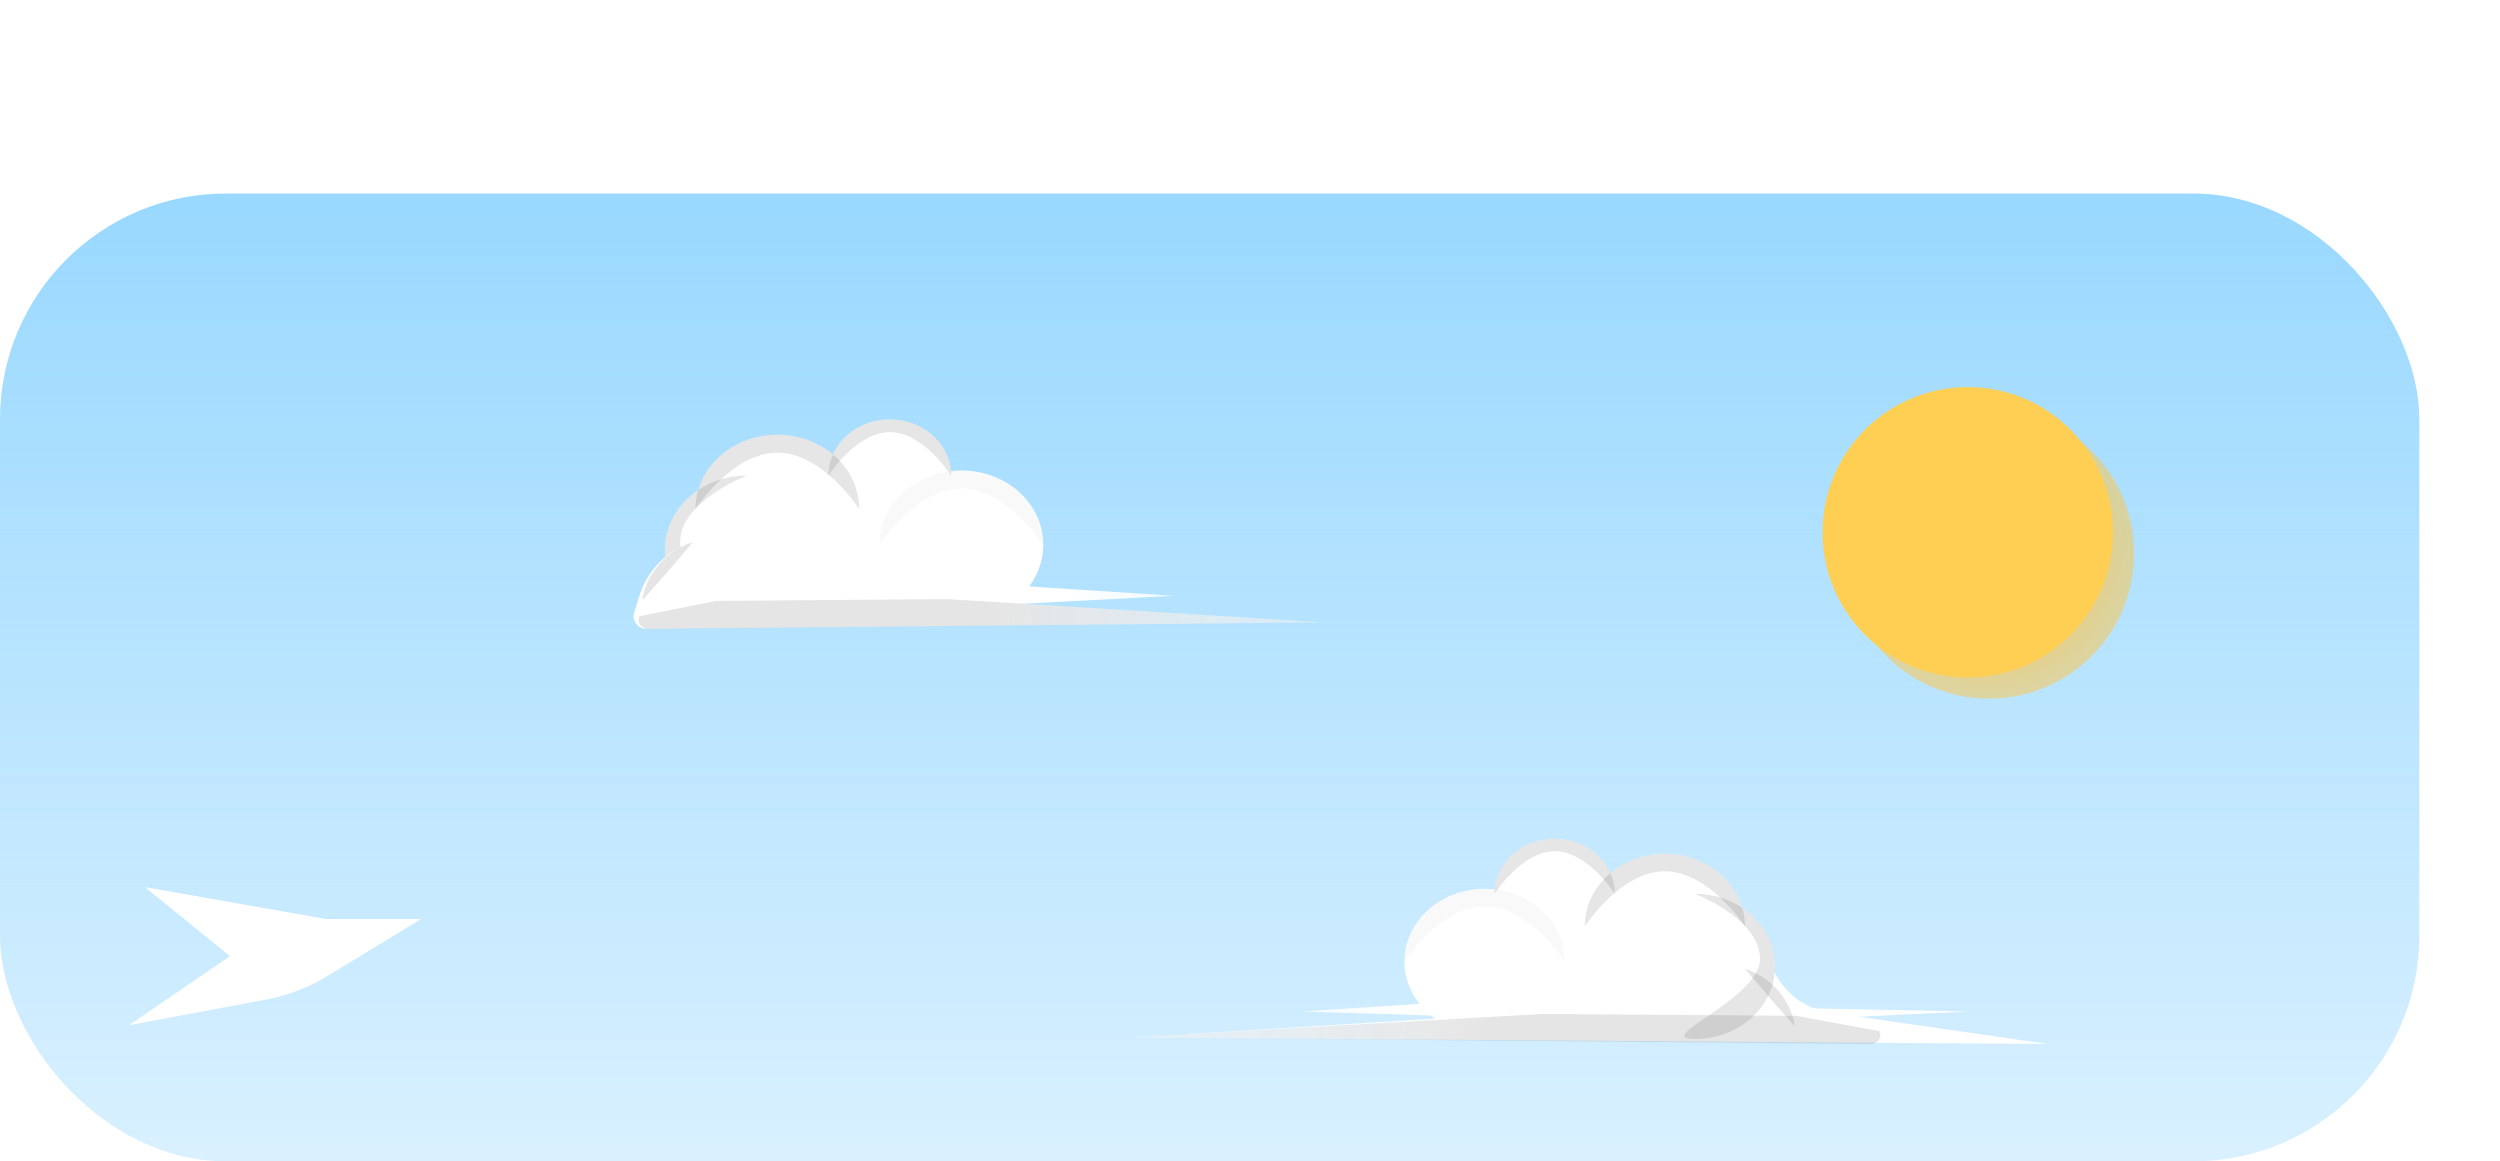 <svg width="155" height="72" viewBox="0 0 155 72" fill="none" xmlns="http://www.w3.org/2000/svg">
<rect y="12" width="150" height="60" rx="14" fill="url(#paint0_linear_4897_5282)"/>
<path d="M122.007 62.712L90.338 62.091L80.712 62.712L105.707 63.489L122.007 62.712Z" fill="url(#paint1_linear_4897_5282)"/>
<path d="M109.85 59.904L92.888 62.914L70 64.327L126.975 64.73L113.485 62.785C111.843 62.548 110.456 61.448 109.85 59.904V59.904Z" fill="url(#paint2_linear_4897_5282)"/>
<path fill-rule="evenodd" clip-rule="evenodd" d="M101.343 62.879C102.254 63.823 103.593 64.42 105.085 64.42C107.829 64.42 110.053 62.404 110.053 59.918C110.053 58.43 109.257 57.111 108.029 56.291C107.471 54.358 105.531 52.932 103.223 52.932C101.918 52.932 100.732 53.387 99.845 54.132C99.292 52.882 97.954 52 96.391 52C94.434 52 92.83 53.383 92.677 55.142C92.47 55.118 92.259 55.105 92.045 55.105C89.301 55.105 87.077 57.121 87.077 59.607C87.077 62.094 89.301 64.109 92.045 64.109C92.587 64.109 93.109 64.031 93.597 63.885C94.086 64.031 94.608 64.109 95.15 64.109C96.419 64.109 97.577 63.678 98.455 62.968C98.67 62.959 98.895 62.945 99.126 62.931C99.632 62.9 100.174 62.867 100.738 62.867C100.943 62.867 101.145 62.872 101.343 62.879Z" fill="white"/>
<g filter="url(#filter0_f_4897_5282)">
<path d="M87.077 59.608C87.077 59.608 89.301 56.192 92.045 56.192C94.788 56.192 97.013 59.608 97.013 59.608C97.013 57.121 94.788 55.105 92.045 55.105C89.301 55.105 87.077 57.121 87.077 59.608Z" fill="#C4C4C4" fill-opacity="0.1"/>
</g>
<g filter="url(#filter1_f_4897_5282)">
<path d="M92.666 55.415C92.666 55.415 94.335 52.776 96.392 52.776C98.45 52.776 100.118 55.415 100.118 55.415C100.118 53.529 98.45 52 96.392 52C94.335 52 92.666 53.529 92.666 55.415Z" fill="black" fill-opacity="0.1"/>
</g>
<g filter="url(#filter2_f_4897_5282)">
<path d="M109.122 59.452C109.122 61.938 102.342 64.42 105.085 64.42C107.829 64.42 110.053 62.404 110.053 59.918C110.053 57.431 107.829 55.416 105.085 55.416C105.085 55.416 109.122 56.965 109.122 59.452Z" fill="black" fill-opacity="0.1"/>
</g>
<g filter="url(#filter3_f_4897_5282)">
<path d="M98.255 57.434C98.255 57.434 100.479 54.018 103.223 54.018C105.966 54.018 108.19 57.434 108.19 57.434C108.19 54.947 105.966 52.932 103.223 52.932C100.479 52.932 98.255 54.947 98.255 57.434Z" fill="black" fill-opacity="0.1"/>
</g>
<g filter="url(#filter4_f_4897_5282)">
<path d="M108.191 60.073L110.053 62.247L111.207 63.544C111.23 63.571 111.274 63.548 111.266 63.514L111.239 63.39C110.89 61.818 109.727 60.553 108.191 60.073V60.073Z" fill="url(#paint3_linear_4897_5282)" fill-opacity="0.1"/>
</g>
<g filter="url(#filter5_f_4897_5282)">
<path d="M111.328 62.979L95.6 62.868L70.001 64.317L116.016 64.723C116.424 64.727 116.7 64.308 116.537 63.934V63.934L111.328 62.979Z" fill="url(#paint4_linear_4897_5282)" fill-opacity="0.1"/>
</g>
<path fill-rule="evenodd" clip-rule="evenodd" d="M50.115 37.109C49.185 38.074 47.817 38.683 46.293 38.683C43.491 38.683 41.22 36.625 41.22 34.086C41.22 32.566 42.033 31.218 43.287 30.381C43.857 28.408 45.839 26.951 48.195 26.951C49.527 26.951 50.739 27.416 51.644 28.177C52.209 26.9 53.575 26 55.171 26C57.169 26 58.808 27.413 58.964 29.208C59.175 29.183 59.391 29.171 59.61 29.171C62.412 29.171 64.683 31.229 64.683 33.769C64.683 36.308 62.412 38.366 59.61 38.366C59.056 38.366 58.523 38.286 58.025 38.137C57.526 38.286 56.993 38.366 56.439 38.366C55.143 38.366 53.961 37.926 53.064 37.201C52.844 37.191 52.615 37.177 52.378 37.163L52.378 37.163C51.862 37.131 51.308 37.098 50.732 37.098C50.523 37.098 50.317 37.102 50.115 37.109Z" fill="white"/>
<g filter="url(#filter6_f_4897_5282)">
<path d="M64.683 33.769C64.683 33.769 62.412 30.281 59.61 30.281C56.808 30.281 54.537 33.769 54.537 33.769C54.537 31.229 56.808 29.171 59.61 29.171C62.412 29.171 64.683 31.229 64.683 33.769Z" fill="#C4C4C4" fill-opacity="0.1"/>
</g>
<g filter="url(#filter7_f_4897_5282)">
<path d="M58.975 29.488C58.975 29.488 57.272 26.793 55.171 26.793C53.069 26.793 51.366 29.488 51.366 29.488C51.366 27.561 53.069 26 55.171 26C57.272 26 58.975 27.561 58.975 29.488Z" fill="black" fill-opacity="0.1"/>
</g>
<g filter="url(#filter8_f_4897_5282)">
<path d="M42.171 33.61C42.171 36.149 49.095 38.683 46.293 38.683C43.491 38.683 41.22 36.624 41.22 34.085C41.22 31.546 43.491 29.488 46.293 29.488C46.293 29.488 42.171 31.071 42.171 33.61Z" fill="black" fill-opacity="0.1"/>
</g>
<g filter="url(#filter9_f_4897_5282)">
<path d="M53.268 31.549C53.268 31.549 50.997 28.061 48.195 28.061C45.393 28.061 43.122 31.549 43.122 31.549C43.122 29.01 45.393 26.951 48.195 26.951C50.997 26.951 53.268 29.01 53.268 31.549Z" fill="black" fill-opacity="0.1"/>
</g>
<path d="M42.963 33.61L58.749 37.145L82.122 38.588L40.076 38.99C39.544 38.995 39.161 38.48 39.319 37.972L39.639 36.941C40.132 35.352 41.375 34.106 42.963 33.61V33.61Z" fill="url(#paint5_linear_4897_5282)"/>
<g filter="url(#filter10_f_4897_5282)">
<path d="M42.963 33.61L41.061 35.829L39.883 37.154C39.859 37.182 39.814 37.159 39.822 37.123L39.85 36.997C40.207 35.392 41.394 34.1 42.963 33.61V33.61Z" fill="url(#paint6_linear_4897_5282)" fill-opacity="0.1"/>
</g>
<path d="M47.244 34.561L62.939 36.305L72.769 36.939L60.72 37.573L47.244 37.732V34.561Z" fill="url(#paint7_linear_4897_5282)"/>
<g filter="url(#filter11_f_4897_5282)">
<path d="M44.39 37.256L58.749 37.145L82.122 38.588L40.171 38.992C39.764 38.996 39.483 38.585 39.634 38.207V38.207L44.39 37.256Z" fill="url(#paint8_linear_4897_5282)" fill-opacity="0.1"/>
</g>
<g filter="url(#filter12_if_4897_5282)">
<circle cx="122" cy="33" r="9" fill="url(#paint9_radial_4897_5282)"/>
</g>
<g filter="url(#filter13_ii_4897_5282)">
<circle cx="122" cy="33" r="9" fill="#FFCF54"/>
</g>
<path d="M20.185 56.976H26.113L20.286 60.523C19.131 61.226 17.857 61.714 16.528 61.964L8 63.563L14.257 59.281L8.988 55L20.185 56.976Z" fill="white"/>
<defs>
<filter id="filter0_f_4897_5282" x="84.442" y="52.471" width="15.205" height="9.771" filterUnits="userSpaceOnUse" color-interpolation-filters="sRGB">
<feFlood flood-opacity="0" result="BackgroundImageFix"/>
<feBlend mode="normal" in="SourceGraphic" in2="BackgroundImageFix" result="shape"/>
<feGaussianBlur stdDeviation="1.317" result="effect1_foregroundBlur_4897_5282"/>
</filter>
<filter id="filter1_f_4897_5282" x="90.032" y="49.365" width="12.721" height="8.685" filterUnits="userSpaceOnUse" color-interpolation-filters="sRGB">
<feFlood flood-opacity="0" result="BackgroundImageFix"/>
<feBlend mode="normal" in="SourceGraphic" in2="BackgroundImageFix" result="shape"/>
<feGaussianBlur stdDeviation="1.317" result="effect1_foregroundBlur_4897_5282"/>
</filter>
<filter id="filter2_f_4897_5282" x="101.797" y="52.781" width="10.891" height="14.274" filterUnits="userSpaceOnUse" color-interpolation-filters="sRGB">
<feFlood flood-opacity="0" result="BackgroundImageFix"/>
<feBlend mode="normal" in="SourceGraphic" in2="BackgroundImageFix" result="shape"/>
<feGaussianBlur stdDeviation="1.317" result="effect1_foregroundBlur_4897_5282"/>
</filter>
<filter id="filter3_f_4897_5282" x="95.62" y="50.297" width="15.205" height="9.771" filterUnits="userSpaceOnUse" color-interpolation-filters="sRGB">
<feFlood flood-opacity="0" result="BackgroundImageFix"/>
<feBlend mode="normal" in="SourceGraphic" in2="BackgroundImageFix" result="shape"/>
<feGaussianBlur stdDeviation="1.317" result="effect1_foregroundBlur_4897_5282"/>
</filter>
<filter id="filter4_f_4897_5282" x="106.873" y="58.756" width="5.712" height="6.117" filterUnits="userSpaceOnUse" color-interpolation-filters="sRGB">
<feFlood flood-opacity="0" result="BackgroundImageFix"/>
<feBlend mode="normal" in="SourceGraphic" in2="BackgroundImageFix" result="shape"/>
<feGaussianBlur stdDeviation="0.659" result="effect1_foregroundBlur_4897_5282"/>
</filter>
<filter id="filter5_f_4897_5282" x="68.683" y="61.55" width="49.219" height="4.49" filterUnits="userSpaceOnUse" color-interpolation-filters="sRGB">
<feFlood flood-opacity="0" result="BackgroundImageFix"/>
<feBlend mode="normal" in="SourceGraphic" in2="BackgroundImageFix" result="shape"/>
<feGaussianBlur stdDeviation="0.659" result="effect1_foregroundBlur_4897_5282"/>
</filter>
<filter id="filter6_f_4897_5282" x="50.537" y="25.171" width="18.146" height="12.598" filterUnits="userSpaceOnUse" color-interpolation-filters="sRGB">
<feFlood flood-opacity="0" result="BackgroundImageFix"/>
<feBlend mode="normal" in="SourceGraphic" in2="BackgroundImageFix" result="shape"/>
<feGaussianBlur stdDeviation="2" result="effect1_foregroundBlur_4897_5282"/>
</filter>
<filter id="filter7_f_4897_5282" x="47.366" y="22" width="15.61" height="11.488" filterUnits="userSpaceOnUse" color-interpolation-filters="sRGB">
<feFlood flood-opacity="0" result="BackgroundImageFix"/>
<feBlend mode="normal" in="SourceGraphic" in2="BackgroundImageFix" result="shape"/>
<feGaussianBlur stdDeviation="2" result="effect1_foregroundBlur_4897_5282"/>
</filter>
<filter id="filter8_f_4897_5282" x="37.22" y="25.488" width="13.741" height="17.195" filterUnits="userSpaceOnUse" color-interpolation-filters="sRGB">
<feFlood flood-opacity="0" result="BackgroundImageFix"/>
<feBlend mode="normal" in="SourceGraphic" in2="BackgroundImageFix" result="shape"/>
<feGaussianBlur stdDeviation="2" result="effect1_foregroundBlur_4897_5282"/>
</filter>
<filter id="filter9_f_4897_5282" x="39.122" y="22.951" width="18.146" height="12.598" filterUnits="userSpaceOnUse" color-interpolation-filters="sRGB">
<feFlood flood-opacity="0" result="BackgroundImageFix"/>
<feBlend mode="normal" in="SourceGraphic" in2="BackgroundImageFix" result="shape"/>
<feGaussianBlur stdDeviation="2" result="effect1_foregroundBlur_4897_5282"/>
</filter>
<filter id="filter10_f_4897_5282" x="37.821" y="31.61" width="7.142" height="7.557" filterUnits="userSpaceOnUse" color-interpolation-filters="sRGB">
<feFlood flood-opacity="0" result="BackgroundImageFix"/>
<feBlend mode="normal" in="SourceGraphic" in2="BackgroundImageFix" result="shape"/>
<feGaussianBlur stdDeviation="1" result="effect1_foregroundBlur_4897_5282"/>
</filter>
<filter id="filter11_f_4897_5282" x="37.592" y="35.145" width="46.529" height="5.847" filterUnits="userSpaceOnUse" color-interpolation-filters="sRGB">
<feFlood flood-opacity="0" result="BackgroundImageFix"/>
<feBlend mode="normal" in="SourceGraphic" in2="BackgroundImageFix" result="shape"/>
<feGaussianBlur stdDeviation="1" result="effect1_foregroundBlur_4897_5282"/>
</filter>
<filter id="filter12_if_4897_5282" x="89.947" y="0.947" width="64.107" height="64.107" filterUnits="userSpaceOnUse" color-interpolation-filters="sRGB">
<feFlood flood-opacity="0" result="BackgroundImageFix"/>
<feBlend mode="normal" in="SourceGraphic" in2="BackgroundImageFix" result="shape"/>
<feColorMatrix in="SourceAlpha" type="matrix" values="0 0 0 0 0 0 0 0 0 0 0 0 0 0 0 0 0 0 127 0" result="hardAlpha"/>
<feOffset dx="1.317" dy="1.317"/>
<feGaussianBlur stdDeviation="1.317"/>
<feComposite in2="hardAlpha" operator="arithmetic" k2="-1" k3="1"/>
<feColorMatrix type="matrix" values="0 0 0 0 0 0 0 0 0 0 0 0 0 0 0 0 0 0 0.25 0"/>
<feBlend mode="normal" in2="shape" result="effect1_innerShadow_4897_5282"/>
<feGaussianBlur stdDeviation="11.527" result="effect2_foregroundBlur_4897_5282"/>
</filter>
<filter id="filter13_ii_4897_5282" x="111.683" y="22.683" width="20.635" height="20.635" filterUnits="userSpaceOnUse" color-interpolation-filters="sRGB">
<feFlood flood-opacity="0" result="BackgroundImageFix"/>
<feBlend mode="normal" in="SourceGraphic" in2="BackgroundImageFix" result="shape"/>
<feColorMatrix in="SourceAlpha" type="matrix" values="0 0 0 0 0 0 0 0 0 0 0 0 0 0 0 0 0 0 127 0" result="hardAlpha"/>
<feOffset dx="1.317" dy="1.317"/>
<feGaussianBlur stdDeviation="1.317"/>
<feComposite in2="hardAlpha" operator="arithmetic" k2="-1" k3="1"/>
<feColorMatrix type="matrix" values="0 0 0 0 1 0 0 0 0 1 0 0 0 0 1 0 0 0 0.2 0"/>
<feBlend mode="normal" in2="shape" result="effect1_innerShadow_4897_5282"/>
<feColorMatrix in="SourceAlpha" type="matrix" values="0 0 0 0 0 0 0 0 0 0 0 0 0 0 0 0 0 0 127 0" result="hardAlpha"/>
<feOffset dx="-1.317" dy="-1.317"/>
<feGaussianBlur stdDeviation="1.317"/>
<feComposite in2="hardAlpha" operator="arithmetic" k2="-1" k3="1"/>
<feColorMatrix type="matrix" values="0 0 0 0 0 0 0 0 0 0 0 0 0 0 0 0 0 0 0.05 0"/>
<feBlend mode="normal" in2="effect1_innerShadow_4897_5282" result="effect2_innerShadow_4897_5282"/>
</filter>
<linearGradient id="paint0_linear_4897_5282" x1="75" y1="12" x2="75" y2="108" gradientUnits="userSpaceOnUse">
<stop stop-color="#99D8FF"/>
<stop offset="1" stop-color="#99D8FF" stop-opacity="0"/>
</linearGradient>
<linearGradient id="paint1_linear_4897_5282" x1="100.428" y1="62.868" x2="51.526" y2="64.265" gradientUnits="userSpaceOnUse">
<stop offset="0.263" stop-color="white"/>
<stop offset="1" stop-color="white" stop-opacity="0"/>
</linearGradient>
<linearGradient id="paint2_linear_4897_5282" x1="104.158" y1="63.923" x2="49.529" y2="65.264" gradientUnits="userSpaceOnUse">
<stop offset="0.263" stop-color="white"/>
<stop offset="1" stop-color="white" stop-opacity="0"/>
</linearGradient>
<linearGradient id="paint3_linear_4897_5282" x1="104.003" y1="64.544" x2="49.373" y2="65.885" gradientUnits="userSpaceOnUse">
<stop offset="0.263"/>
<stop offset="1" stop-color="white" stop-opacity="0"/>
</linearGradient>
<linearGradient id="paint4_linear_4897_5282" x1="108.207" y1="63.903" x2="47.109" y2="65.538" gradientUnits="userSpaceOnUse">
<stop offset="0.263"/>
<stop offset="1" stop-color="white" stop-opacity="0"/>
</linearGradient>
<linearGradient id="paint5_linear_4897_5282" x1="47.24" y1="38.176" x2="103.028" y2="39.545" gradientUnits="userSpaceOnUse">
<stop offset="0.263" stop-color="white"/>
<stop offset="1" stop-color="white" stop-opacity="0"/>
</linearGradient>
<linearGradient id="paint6_linear_4897_5282" x1="47.24" y1="38.176" x2="103.028" y2="39.545" gradientUnits="userSpaceOnUse">
<stop offset="0.263"/>
<stop offset="1" stop-color="white" stop-opacity="0"/>
</linearGradient>
<linearGradient id="paint7_linear_4897_5282" x1="52.634" y1="37.098" x2="102.573" y2="38.524" gradientUnits="userSpaceOnUse">
<stop offset="0.263" stop-color="white"/>
<stop offset="1" stop-color="white" stop-opacity="0"/>
</linearGradient>
<linearGradient id="paint8_linear_4897_5282" x1="47.24" y1="38.175" x2="103.028" y2="39.545" gradientUnits="userSpaceOnUse">
<stop offset="0.263"/>
<stop offset="1" stop-color="white" stop-opacity="0"/>
</linearGradient>
<radialGradient id="paint9_radial_4897_5282" cx="0" cy="0" r="1" gradientUnits="userSpaceOnUse" gradientTransform="translate(122 33) rotate(90) scale(18)">
<stop stop-color="#FFBC3A"/>
<stop offset="1" stop-color="#FFCF54" stop-opacity="0"/>
</radialGradient>
</defs>
</svg>
